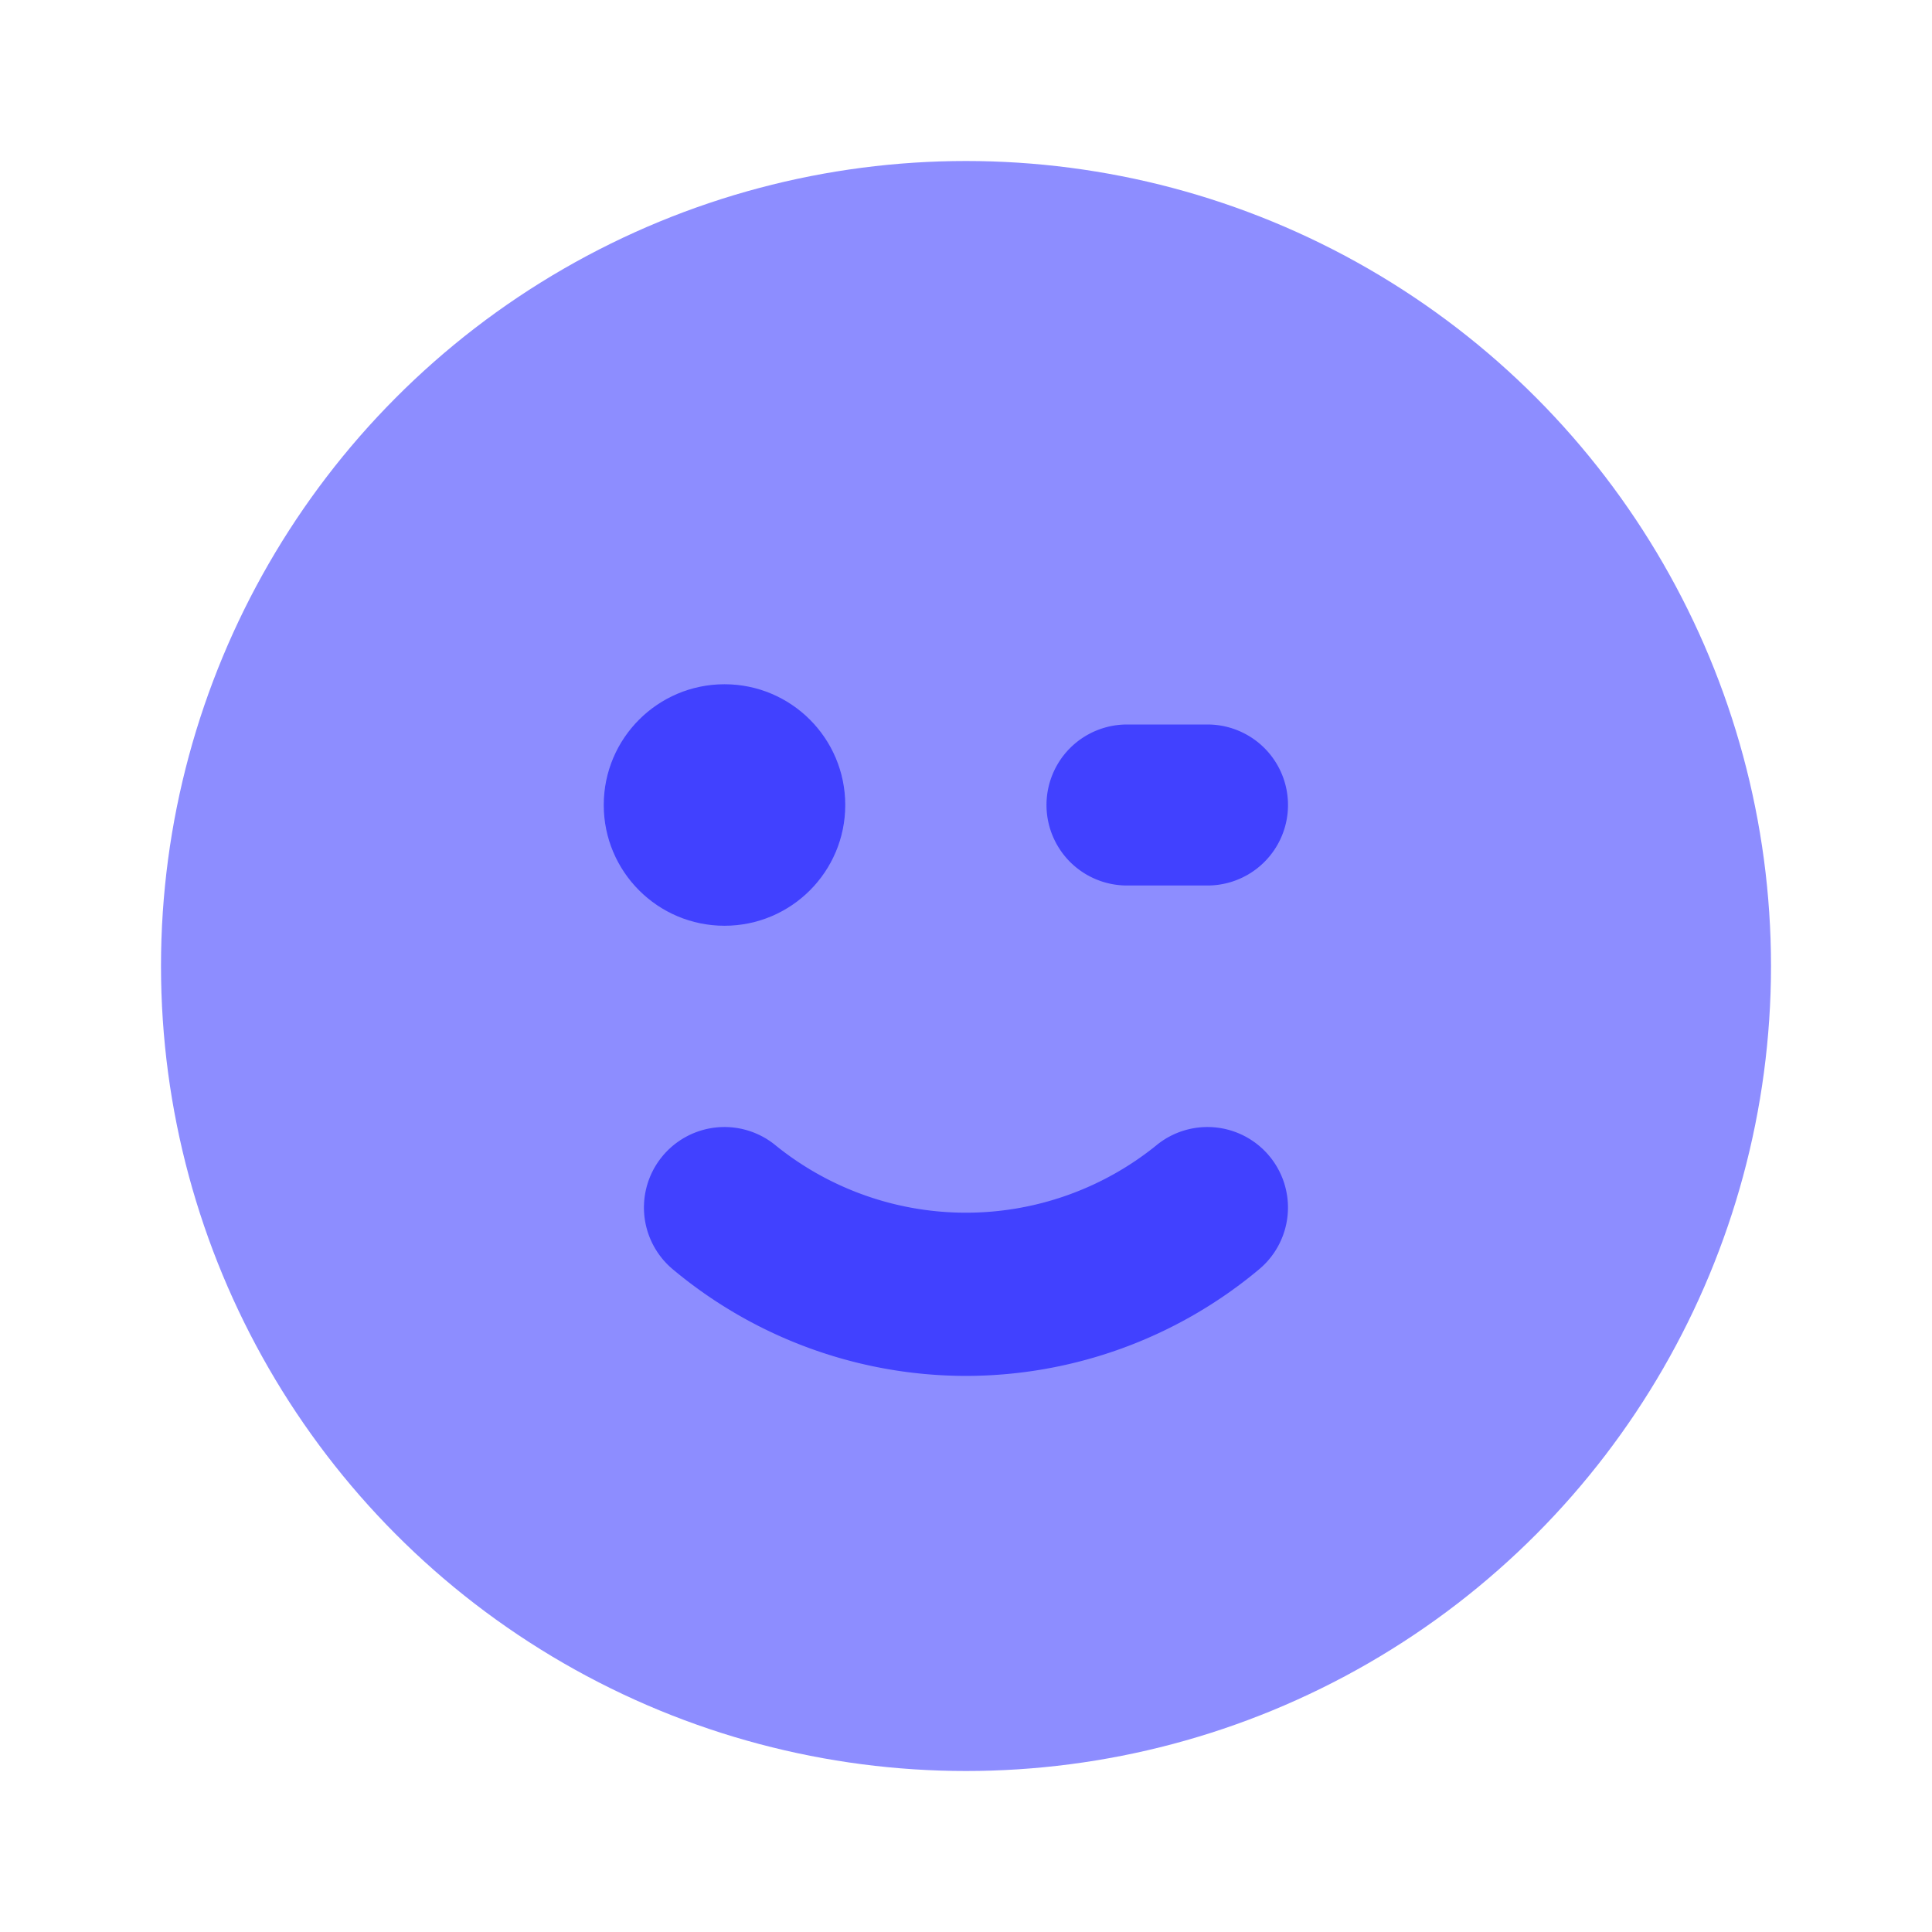 <svg xmlns="http://www.w3.org/2000/svg" data-name="Layer 1" viewBox="0 0 24 24"><circle cx="12" cy="12" r="10" fill="#8d8dff"/><path fill="#4141ff" d="M12,17.092a5.681,5.681,0,0,1-3.643-1.325,1,1,0,1,1,1.285-1.533,3.761,3.761,0,0,0,4.715,0,1,1,0,0,1,1.285,1.533A5.681,5.681,0,0,1,12,17.092Z"/><circle cx="9" cy="10" r="1.5" fill="#4141ff"/><path fill="#4141ff" d="M15,11H14a1,1,0,0,1,0-2h1a1,1,0,0,1,0,2Z"/></svg>